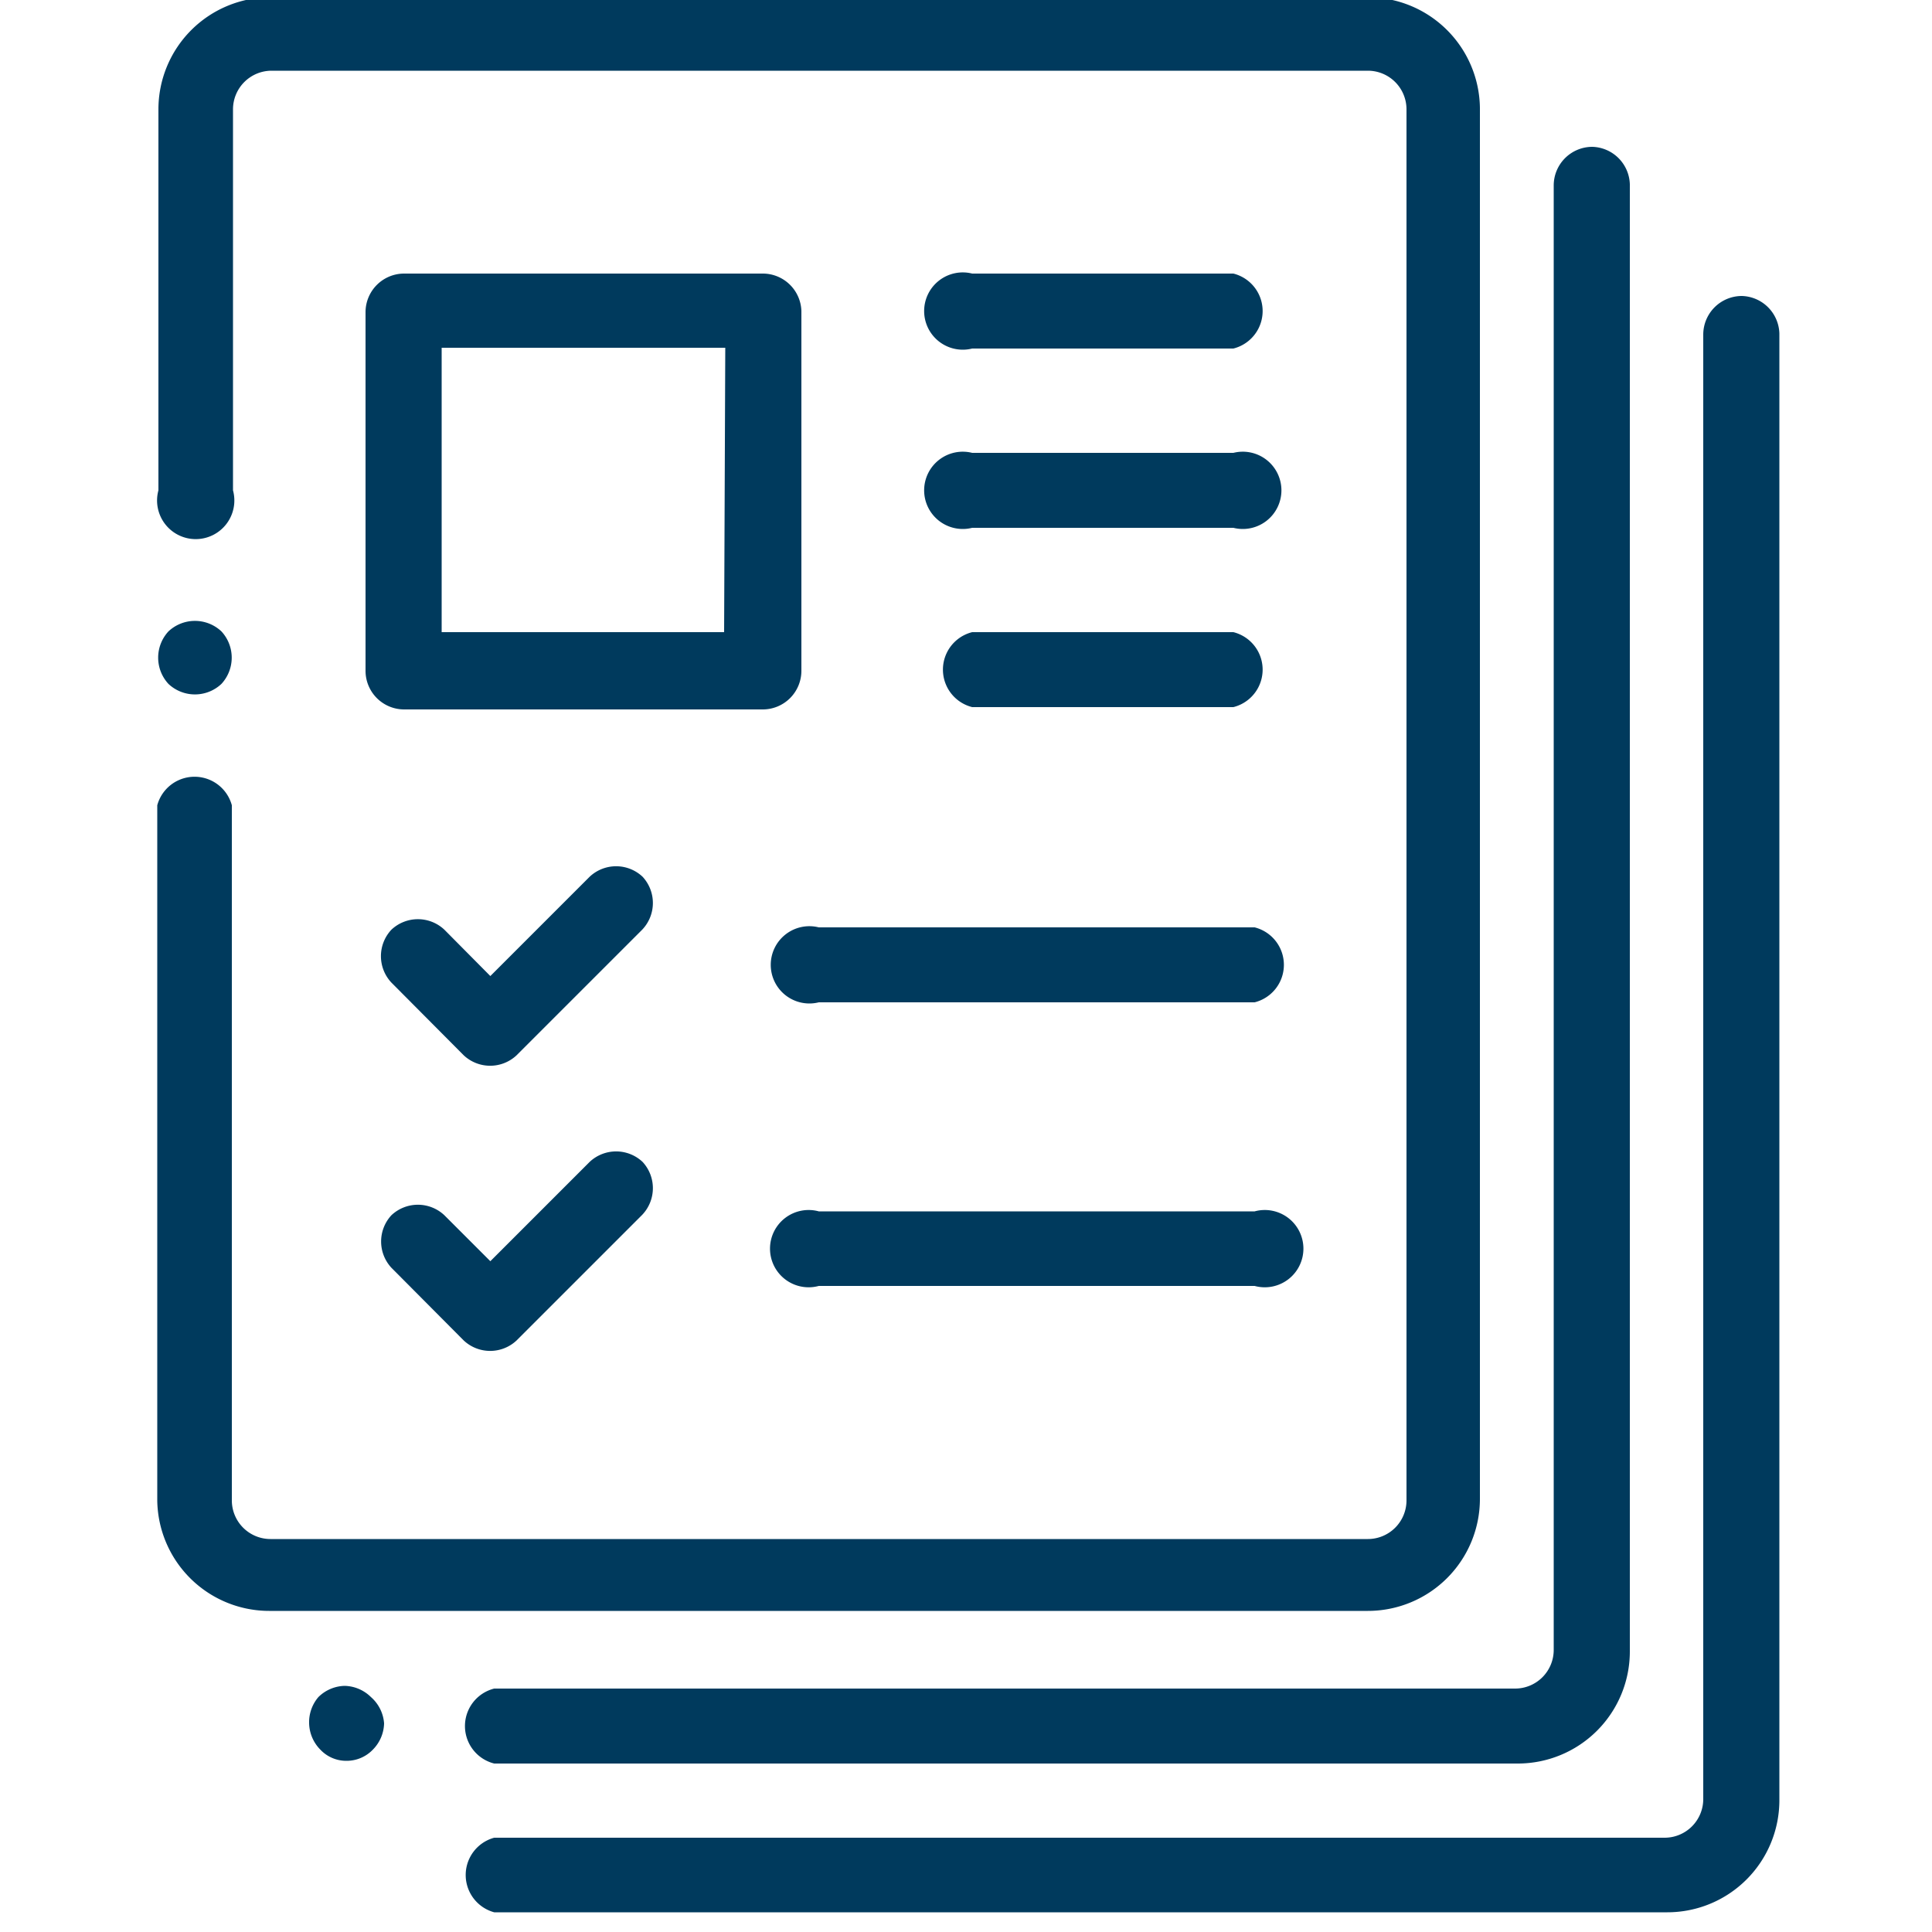 <svg id="Layer_1" data-name="Layer 1" xmlns="http://www.w3.org/2000/svg" viewBox="0 0 50 50"><defs><style>.cls-1{fill:#003a5d;}</style></defs><path class="cls-1" d="M35.4-.07H7a2.9,2.9,0,0,0-2.9,2.9v9.86a1,1,0,1,0,1.93,0V2.83a1,1,0,0,1,1-1H35.4a1,1,0,0,1,1,1v36a1,1,0,0,1-1,1H7a1,1,0,0,1-1-1V20.84a1,1,0,0,0-1.93,0v18A2.9,2.9,0,0,0,7,41.69H35.4a2.9,2.9,0,0,0,2.9-2.9v-36A2.9,2.9,0,0,0,35.4-.07Z"/><path class="cls-1" d="M5.73,16.34a1,1,0,0,0-1.37,0,1,1,0,0,0,0,1.36,1,1,0,0,0,1.37,0,1,1,0,0,0,0-1.36Z"/><path class="cls-1" d="M9.6,43.92a1,1,0,0,0-.68-.29,1,1,0,0,0-.68.29A1,1,0,0,0,8,44.6a1,1,0,0,0,.29.68.92.92,0,0,0,.68.29.94.94,0,0,0,.68-.29,1,1,0,0,0,.29-.68A1,1,0,0,0,9.6,43.92Z"/><path class="cls-1" d="M41.21,3.8a1,1,0,0,0-1,1v37.9a1,1,0,0,1-1,1H12.79a1,1,0,0,0,0,1.94H39.28a2.9,2.9,0,0,0,2.9-2.9V4.77A1,1,0,0,0,41.21,3.8Z"/><path class="cls-1" d="M45.08,7.66a1,1,0,0,0-1,1v37.9a1,1,0,0,1-1,1H12.79a1,1,0,0,0,0,1.93H43.15a2.9,2.9,0,0,0,2.9-2.9V8.63A1,1,0,0,0,45.08,7.66Z"/><path class="cls-1" d="M19.74,7.08H10.46a1,1,0,0,0-1,1v9.28a1,1,0,0,0,1,1h9.28a1,1,0,0,0,1-1V8.05A1,1,0,0,0,19.74,7.08Zm-1,9.28H11.43V9h7.34Z"/><path class="cls-1" d="M16.63,22.69a1,1,0,0,0-1.37,0l-2.57,2.57-1.19-1.2a1,1,0,0,0-1.37,0,1,1,0,0,0,0,1.37L12,27.31a1,1,0,0,0,1.37,0l3.25-3.25A1,1,0,0,0,16.63,22.69Z"/><path class="cls-1" d="M32.47,24H21.19a1,1,0,1,0,0,1.94H32.47a1,1,0,0,0,0-1.94Z"/><path class="cls-1" d="M31.92,7.08H25.16a1,1,0,1,0,0,1.94h6.76a1,1,0,0,0,0-1.94Z"/><path class="cls-1" d="M31.92,11.72H25.16a1,1,0,1,0,0,1.94h6.76a1,1,0,1,0,0-1.94Z"/><path class="cls-1" d="M31.92,16.36H25.16a1,1,0,0,0,0,1.94h6.76a1,1,0,0,0,0-1.94Z"/><path class="cls-1" d="M16.63,30.07a1,1,0,0,0-1.37,0l-2.57,2.57L11.5,31.45a1,1,0,0,0-1.37,0,1,1,0,0,0,0,1.36L12,34.69a1,1,0,0,0,1.37,0l3.25-3.25A1,1,0,0,0,16.63,30.07Z"/><path class="cls-1" d="M32.47,31.35H21.19a1,1,0,1,0,0,1.93H32.47a1,1,0,1,0,0-1.93Z"/></svg>